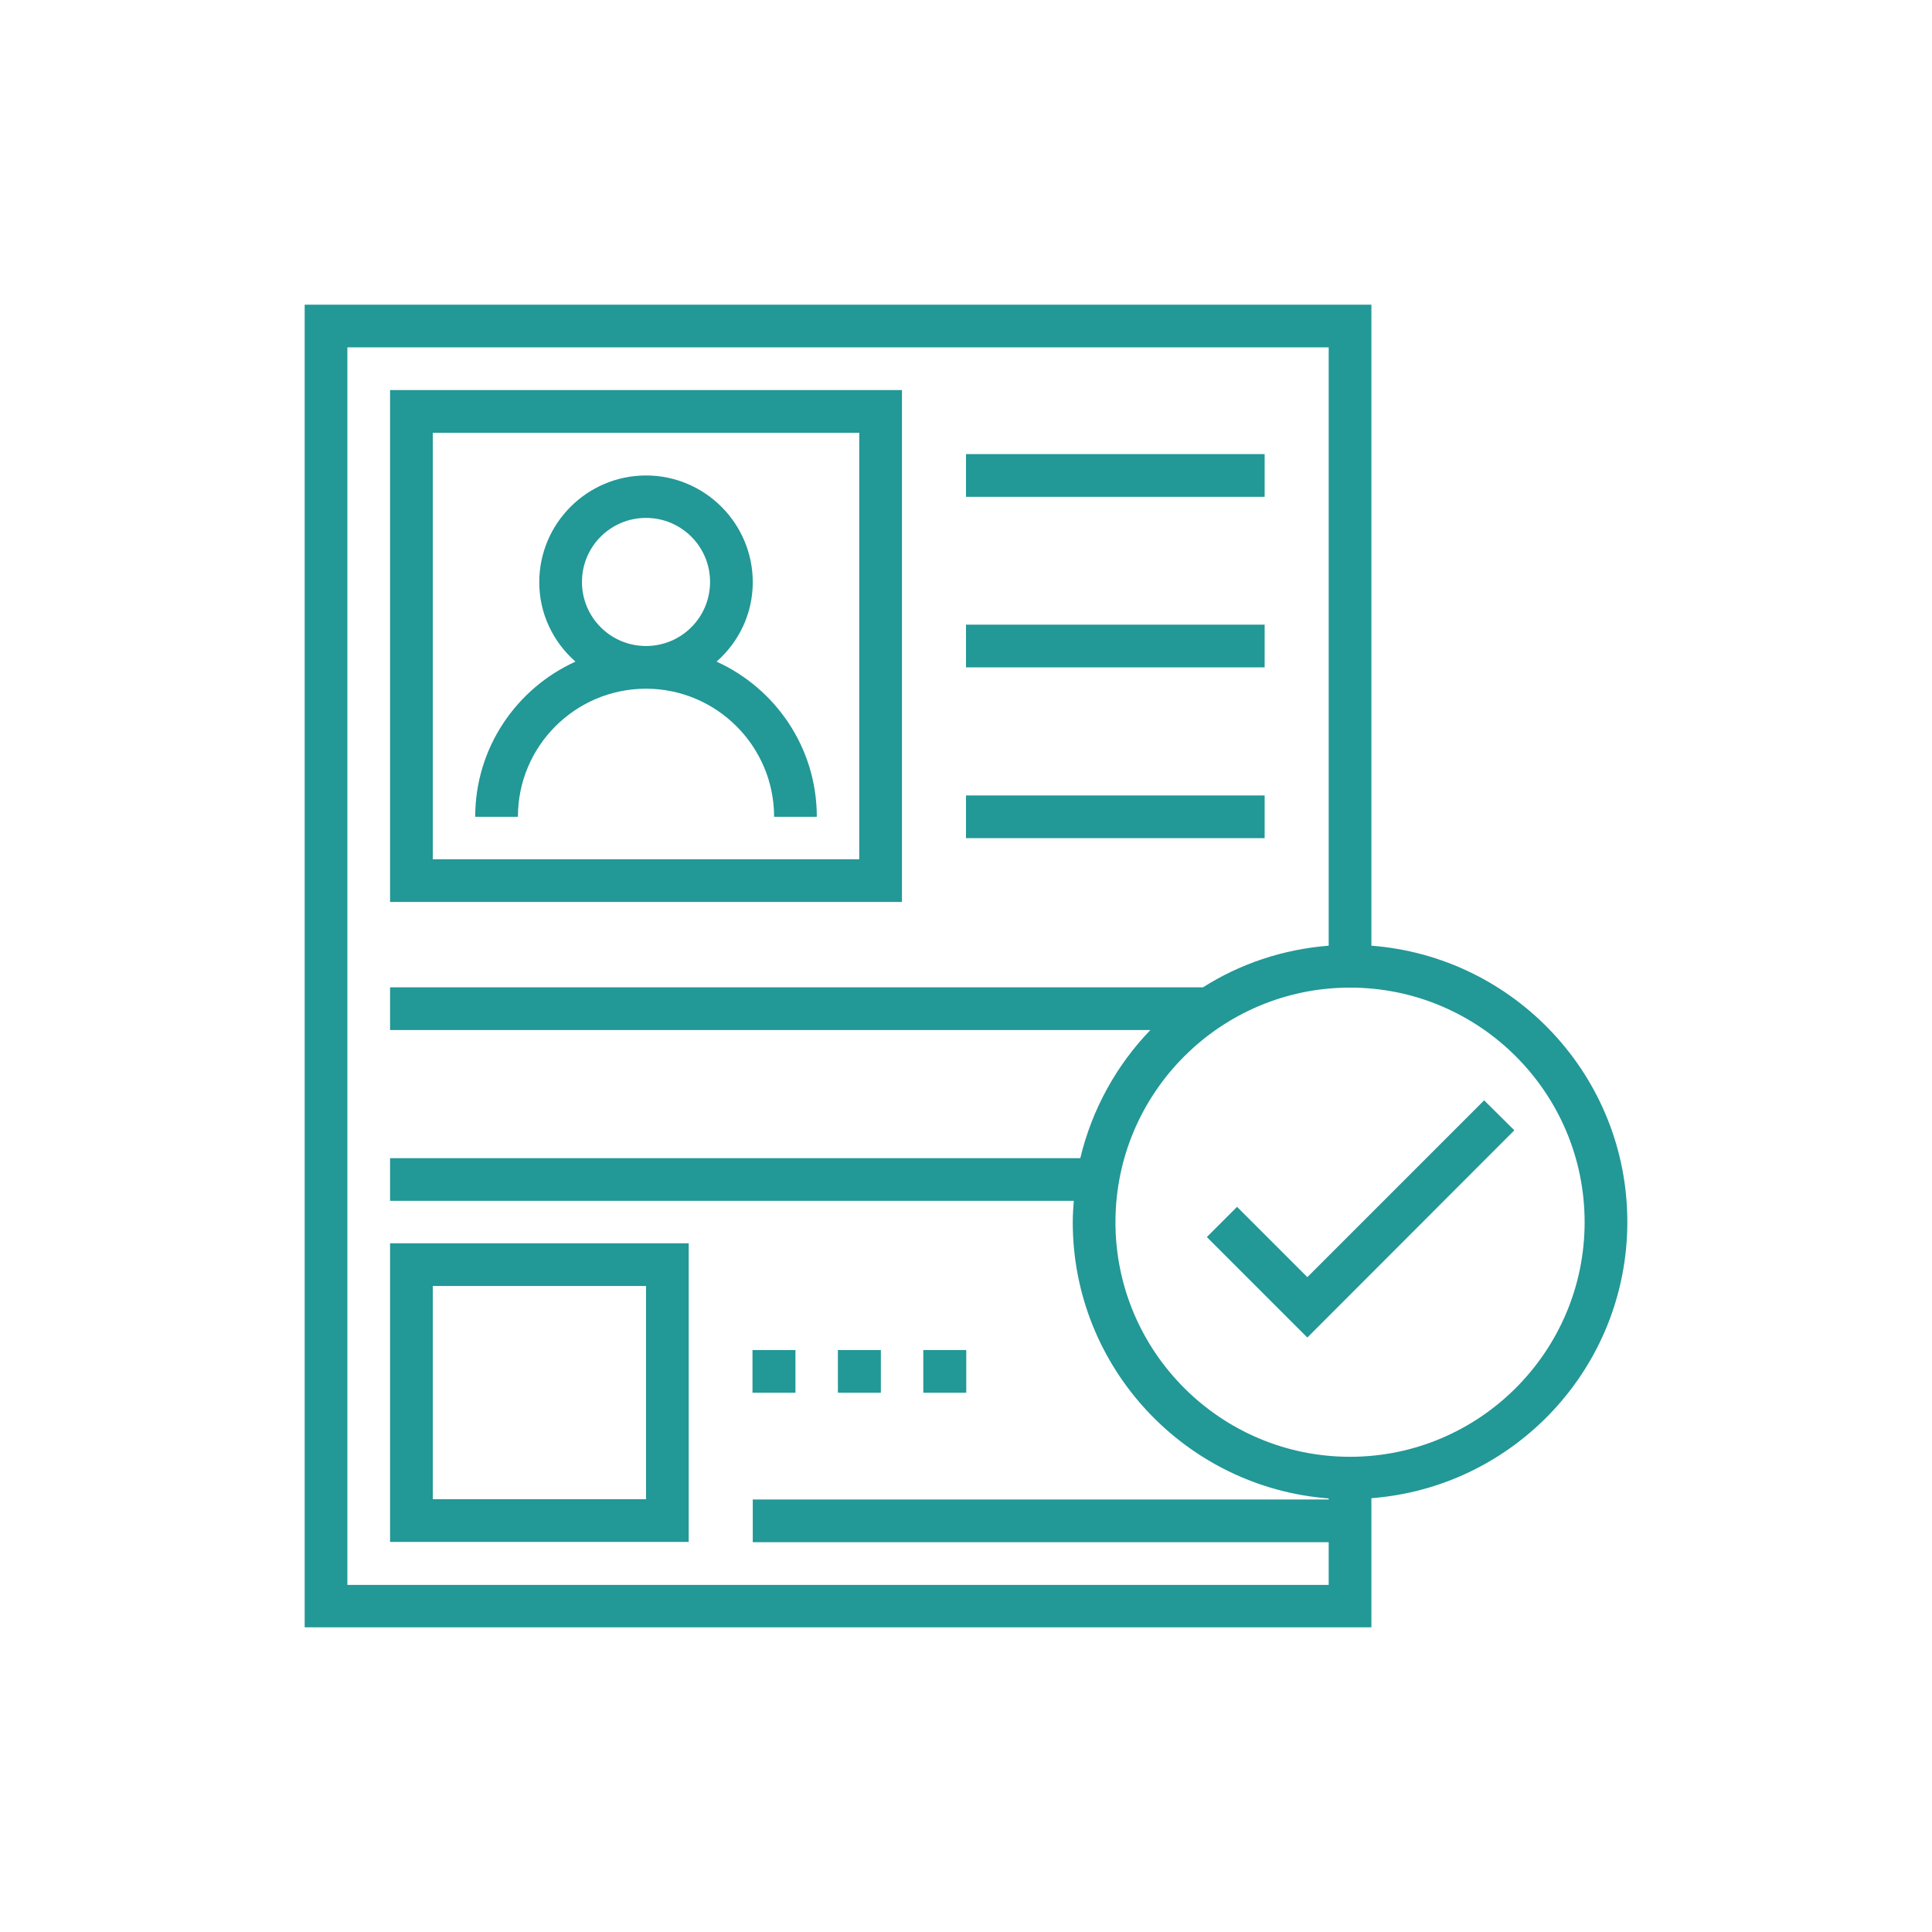 <svg xmlns="http://www.w3.org/2000/svg" xmlns:xlink="http://www.w3.org/1999/xlink" width="100" height="100" viewBox="0 0 100 100"><g><g transform="translate(50 50) scale(0.69 0.69) rotate(0) translate(-50 -50)" style="fill:#229897"><svg fill="#229897" xmlns="http://www.w3.org/2000/svg" xmlns:xlink="http://www.w3.org/1999/xlink" version="1.1" x="0px" y="0px" viewBox="0 0 512 512" enable-background="new 0 0 512 512" xml:space="preserve"><g><path d="M231.4,34.8H34.8v196.6h196.6V34.8z M215,215H51.2V51.2H215V215z"></path><path d="M133.1,149.5c27.1,0,49.2,22.1,49.2,49.2h16.4c0-26.5-15.8-49.3-38.5-59.6c8.5-7.5,13.9-18.3,13.9-30.5   c0-22.6-18.4-41-41-41c-22.6,0-41,18.4-41,41c0,12.2,5.4,23,13.9,30.5c-22.7,10.3-38.5,33.1-38.5,59.6h16.4   C83.9,171.5,106,149.5,133.1,149.5z M108.5,108.5c0-13.6,11-24.6,24.6-24.6c13.6,0,24.6,11,24.6,24.6s-11,24.6-24.6,24.6   C119.5,133.1,108.5,122.1,108.5,108.5z"></path><rect x="256" y="59.4" width="114.7" height="16.4"></rect><rect x="256" y="124.9" width="114.7" height="16.4"></rect><rect x="256" y="190.5" width="114.7" height="16.4"></rect><path d="M510,354.3c0-56-43.4-101.9-98.3-106.1V2H2v508h409.7v-49.6C466.6,456.2,510,410.3,510,354.3z M18.4,493.6V18.4h376.9   v229.8c-17.7,1.4-34.1,7-48.3,16H34.8v16.4h292c-13,13.5-22.4,30.4-26.9,49.2H34.8v16.4h262.6c-0.2,2.7-0.4,5.4-0.4,8.2   c0,56,43.4,101.9,98.3,106.1v0.4H174.1v16.4h221.2v16.4H18.4z M403.5,444.5c-49.7,0-90.1-40.4-90.1-90.1   c0-49.7,40.4-90.1,90.1-90.1c49.7,0,90.1,40.4,90.1,90.1C493.6,404,453.2,444.5,403.5,444.5z"></path><polygon points="387.1,375.5 360.1,348.5 348.5,360.1 387.1,398.7 466.6,319.1 455,307.6  "></polygon><rect x="239.6" y="403.5" width="16.5" height="16.4"></rect><rect x="206.8" y="403.5" width="16.5" height="16.4"></rect><rect x="174" y="403.5" width="16.5" height="16.4"></rect><path d="M34.8,477.2h114.7V362.5H34.8V477.2z M51.2,378.9h81.9v81.9H51.2V378.9z"></path></g></svg></g></g></svg>